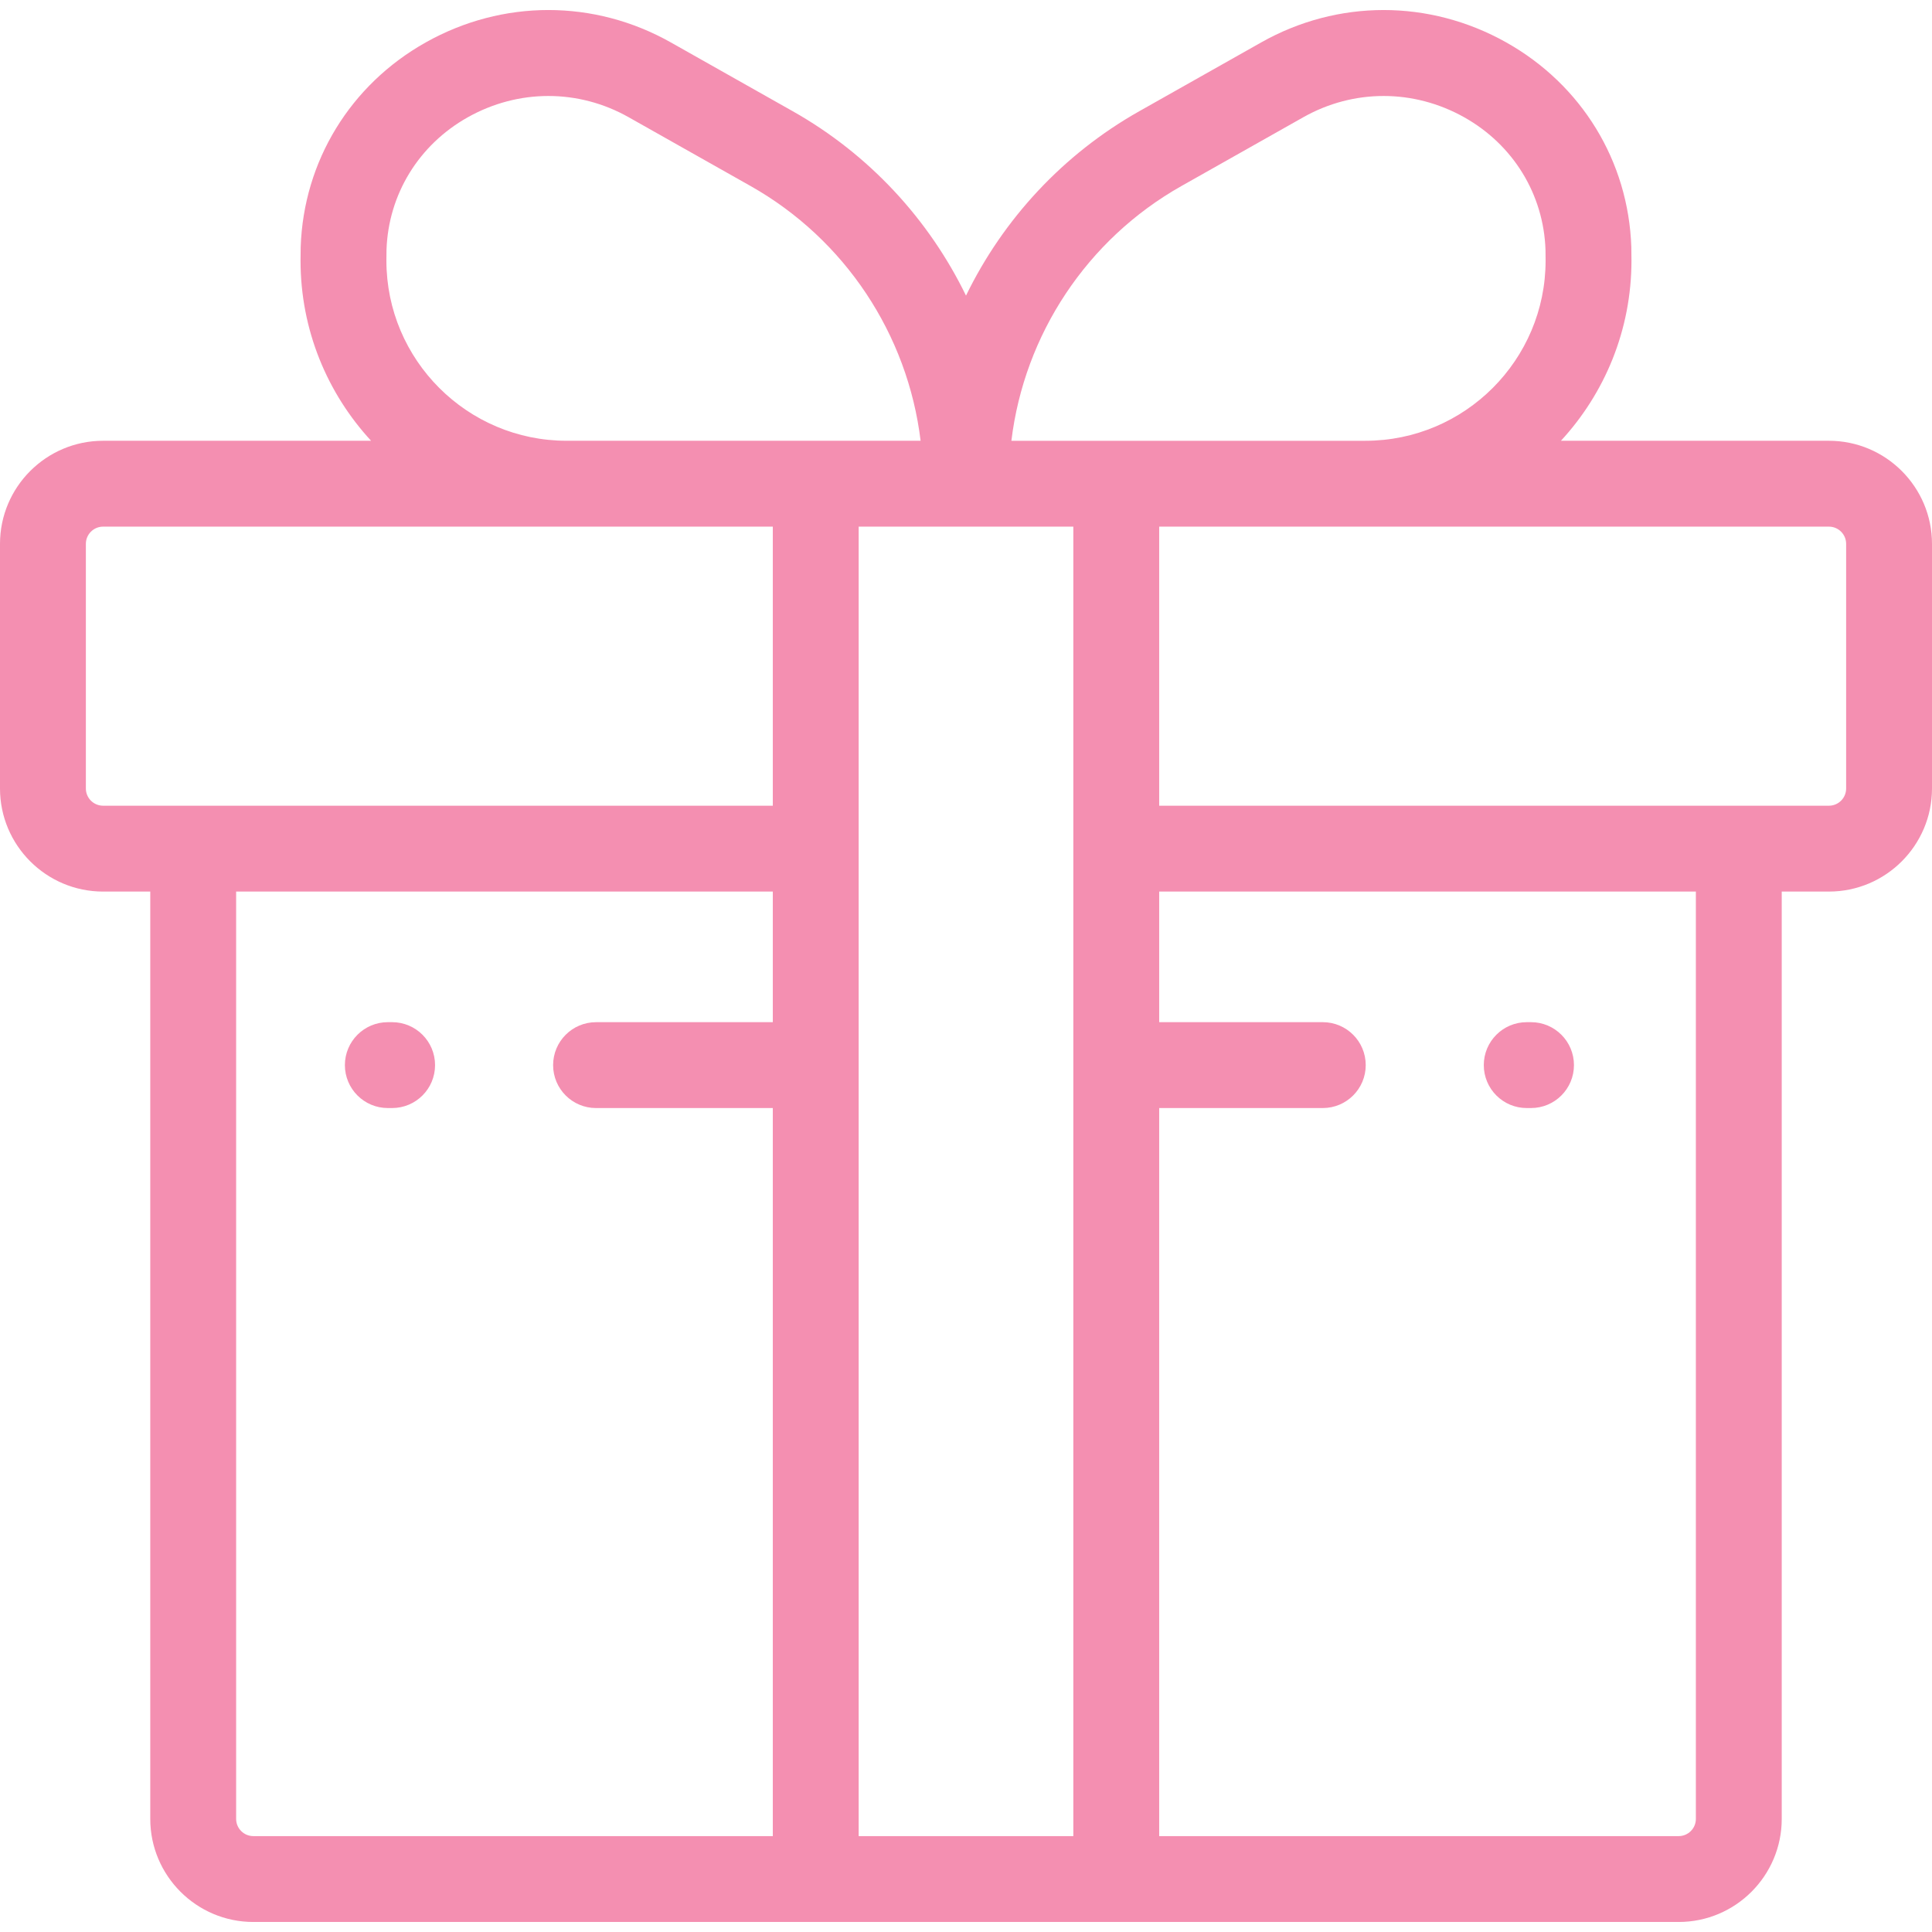 <?xml version="1.0"?>
<svg xmlns="http://www.w3.org/2000/svg" xmlns:xlink="http://www.w3.org/1999/xlink" version="1.1" id="Layer_1" x="0px" y="0px" viewBox="0 0 511.999 511.999" style="enable-background:new 0 0 511.999 511.999;" xml:space="preserve" width="512px" height="512px" class=""><g><g>
	<g>
		<g>
			<path d="M484.684,116.809h-71.022c11.595-12.57,18.694-29.348,18.694-47.757c0,0-0.014-2.81-0.041-3.612     c-0.767-22.718-13.156-42.978-33.139-54.2c-20.387-11.446-44.674-11.443-64.967,0.011l-32.3,18.229     C281.68,40.897,265.849,58.105,256,78.339c-9.849-20.234-25.68-37.442-45.908-48.858l-32.3-18.231     c-20.293-11.453-44.58-11.457-64.967-0.011c-19.983,11.221-32.372,31.482-33.139,54.2c-0.027,0.802-0.041,3.612-0.041,3.612     c0,18.409,7.099,35.187,18.694,47.758H27.316C12.254,116.809,0,129.064,0,144.126v64.834c0,15.062,12.254,27.316,27.316,27.316     h12.506v245.751c0,15.062,12.254,27.316,27.316,27.316h377.723c15.062,0,27.316-12.254,27.316-27.316V236.275h12.506     c15.062,0,27.316-12.254,27.316-27.316v-64.834C512,129.064,499.746,116.809,484.684,116.809z M313.093,49.297l32.3-18.229     c13.309-7.512,29.25-7.506,42.642,0.014c12.99,7.293,21.041,20.424,21.537,35.127c0.018,0.546,0.027,2.843,0.027,2.843     c0,26.334-21.424,47.758-47.758,47.758h-93.813C271.439,88.662,288.055,63.427,313.093,49.297z M102.427,66.208     c0.497-14.702,8.548-27.833,21.537-35.127c6.702-3.763,14.038-5.643,21.366-5.643c7.317,0,14.626,1.876,21.275,5.63l32.3,18.229     c25.038,14.13,41.654,39.365,45.064,67.511h-93.813c-26.333,0-47.757-21.424-47.757-47.757     C102.4,69.052,102.409,66.754,102.427,66.208z M204.801,270.888h-46.842c-6.284,0-11.378,5.095-11.378,11.378     c0,6.283,5.094,11.378,11.378,11.378h46.842v192.943H67.138c-2.515,0-4.56-2.045-4.56-4.559V236.275h142.223V270.888z      M204.801,213.521H27.316c-2.515-0.001-4.56-2.046-4.56-4.56v-64.834c0-2.516,2.046-4.561,4.56-4.561h177.485V213.521z      M284.442,486.586h-56.885V139.564h56.885V486.586z M449.422,482.027c0,2.515-2.046,4.56-4.56,4.56H307.198V293.643h43.355     c6.284,0,11.378-5.095,11.378-11.378c0-6.283-5.094-11.378-11.378-11.378h-43.355v-34.612h142.225V482.027z M489.244,208.961     c0,2.514-2.046,4.56-4.56,4.56H307.198v-73.956h177.487c2.514,0,4.56,2.046,4.56,4.561V208.961z" data-original="#000000" class="active-path" data-old_color="#000000" fill="#F48FB1"/>
			<path d="M404.598,293.643h1.138c6.284,0,11.378-5.095,11.378-11.378c0-6.283-5.094-11.378-11.378-11.378h-1.138     c-6.284,0-11.378,5.095-11.378,11.378C393.221,288.548,398.314,293.643,404.598,293.643z" data-original="#000000" class="active-path" data-old_color="#000000" fill="#F48FB1"/>
			<path d="M102.778,293.643h1.138c6.284,0,11.378-5.095,11.378-11.378c0-6.283-5.095-11.378-11.378-11.378h-1.138     c-6.284,0-11.378,5.095-11.378,11.378C91.4,288.548,96.494,293.643,102.778,293.643z" data-original="#000000" class="active-path" data-old_color="#000000" fill="#F48FB1"/>
		</g>
	</g>
</g></g> </svg>
